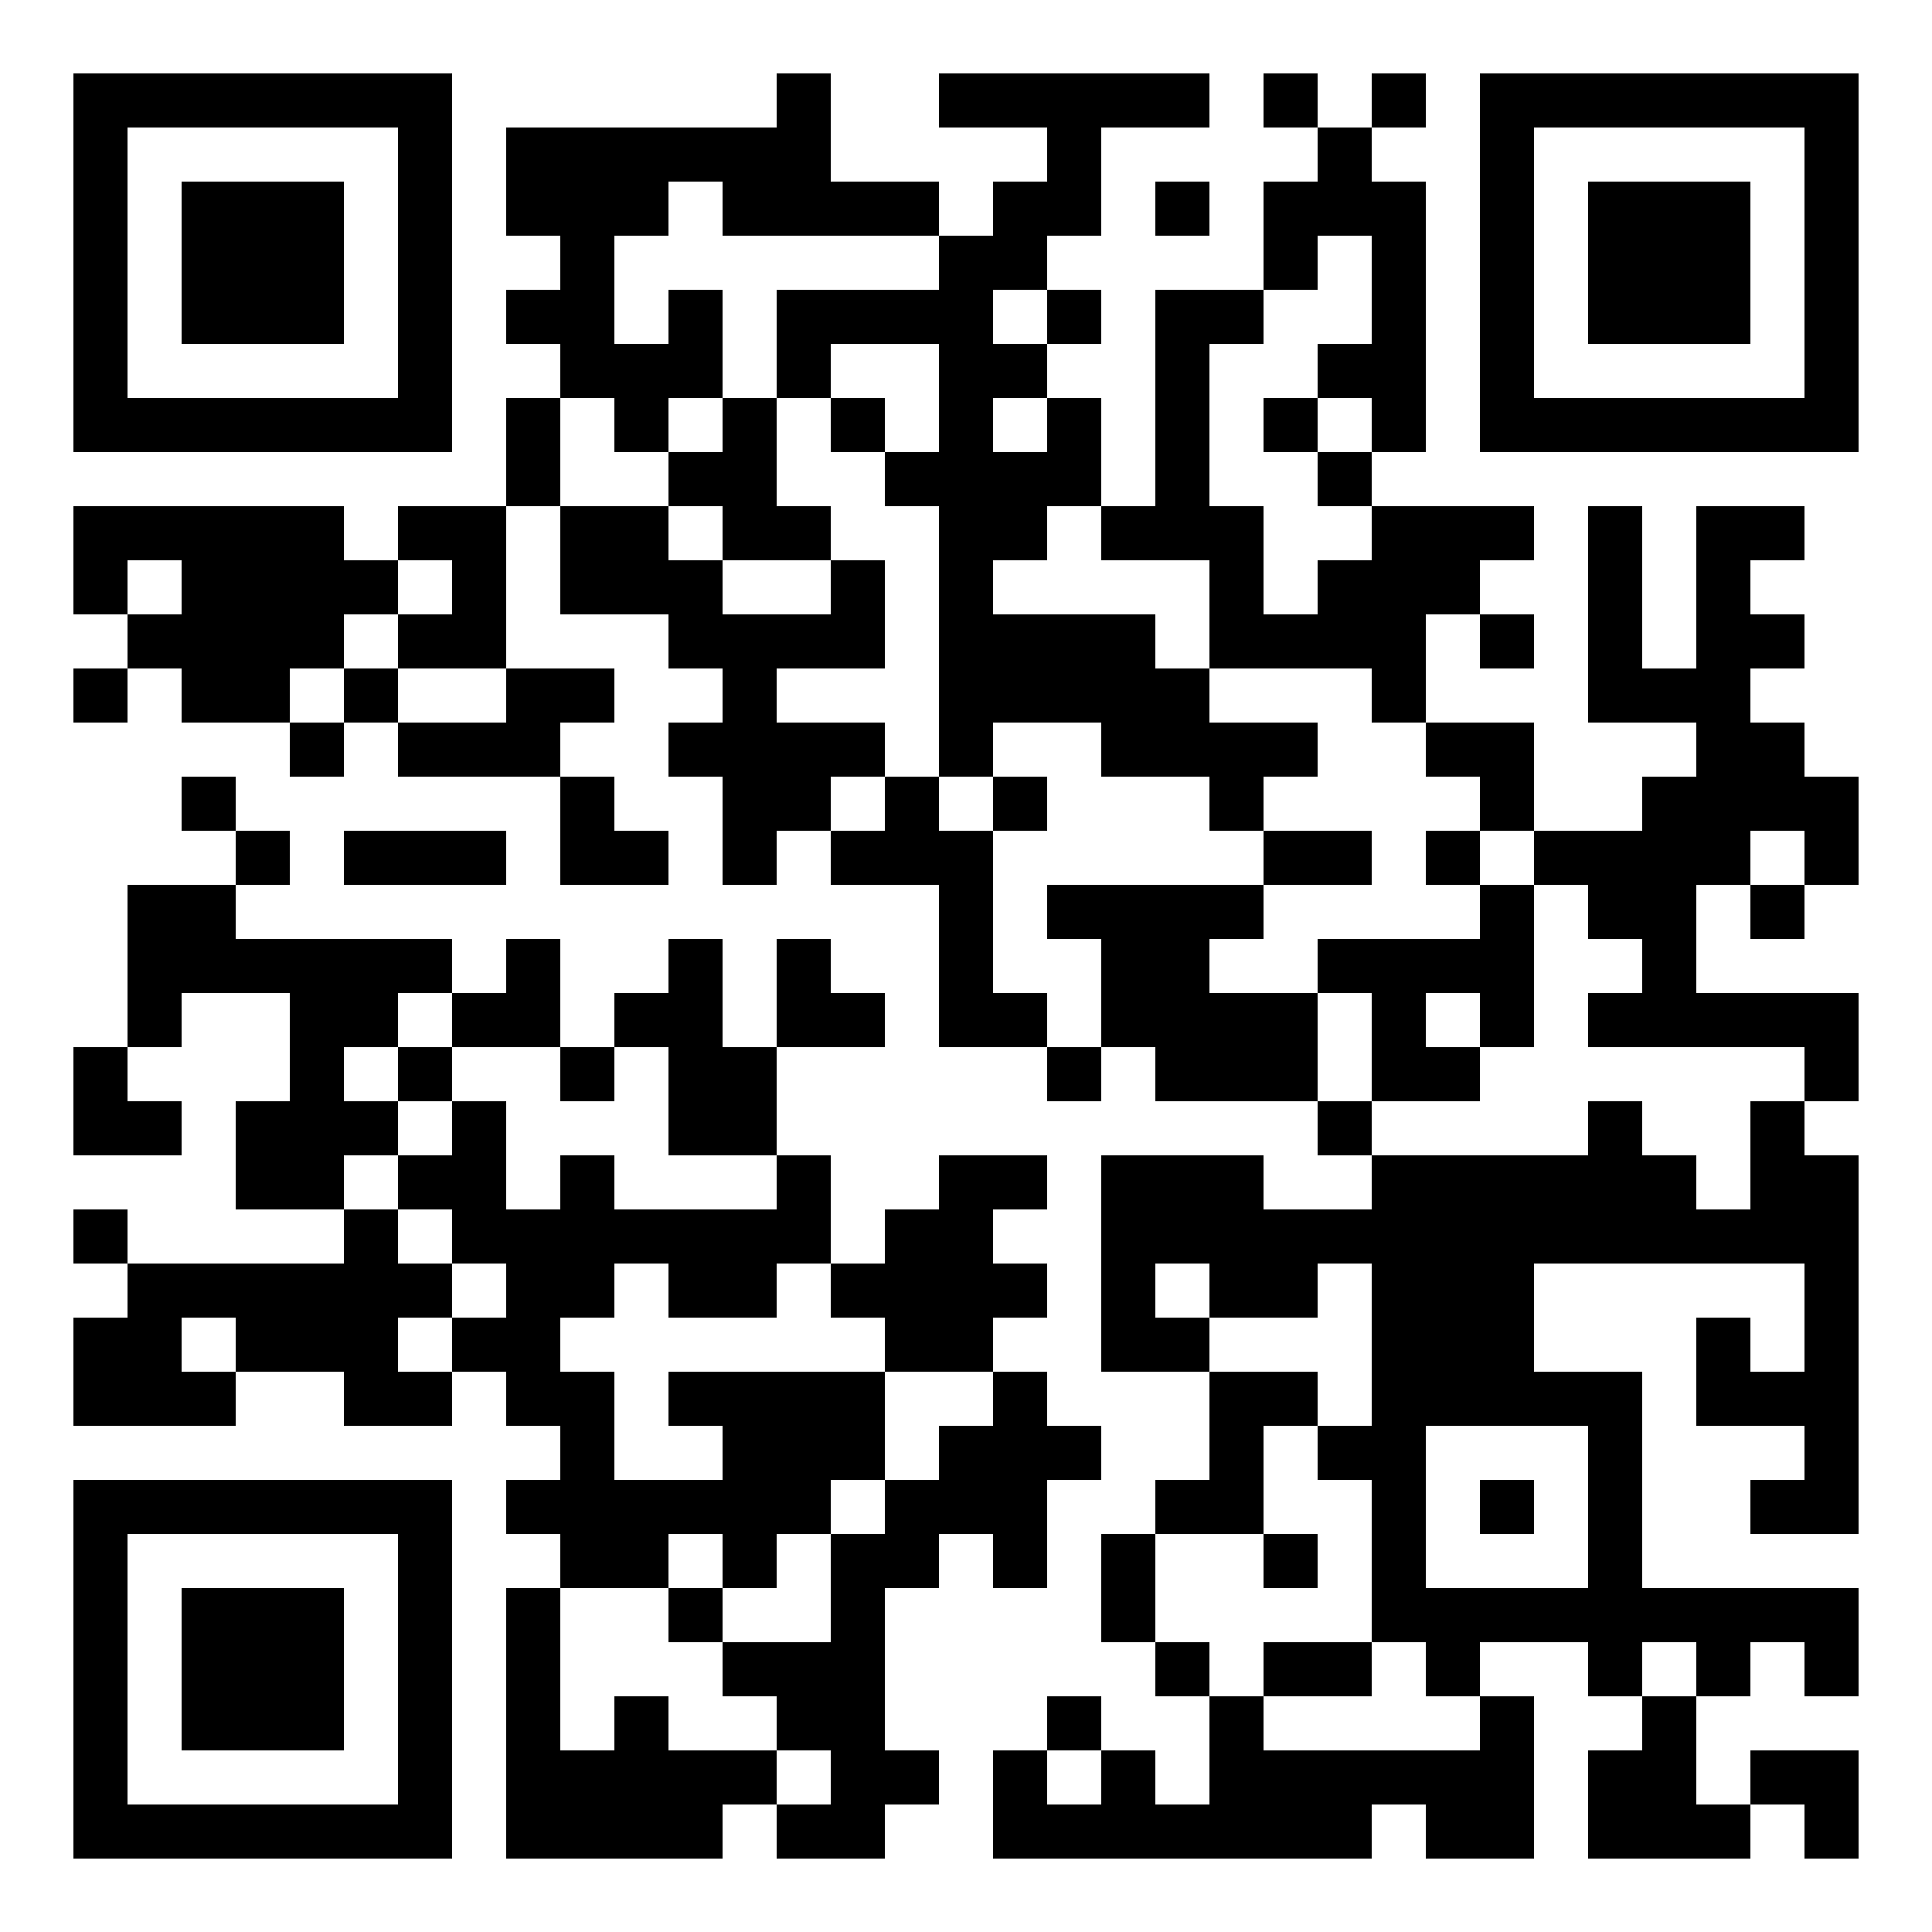 <svg xmlns="http://www.w3.org/2000/svg" width="500" height="500"><rect width="100%" height="100%" fill="#808080" stroke="none"/><defs><clipPath id="a"><path d="M19 131h14v14H19zM19 145h14v14H19zM19 173h14v14H19zM19 271h14v14H19zM19 285h14v14H19zM19 313h14v14H19zM19 341h14v14H19zM19 355h14v14H19zM33 131h14v14H33zM33 159h14v14H33zM33 229h14v14H33zM33 243h14v14H33zM33 257h14v14H33zM33 285h14v14H33zM33 327h14v14H33zM33 341h14v14H33zM33 355h14v14H33zM47 131h14v14H47zM47 145h14v14H47zM47 159h14v14H47zM47 173h14v14H47zM47 201h14v14H47zM47 229h14v14H47zM47 243h14v14H47zM47 327h14v14H47zM47 355h14v14H47zM61 131h14v14H61zM61 145h14v14H61zM61 159h14v14H61zM61 173h14v14H61zM61 215h14v14H61zM61 243h14v14H61zM61 285h14v14H61zM61 299h14v14H61zM61 327h14v14H61zM61 341h14v14H61zM75 131h14v14H75zM75 145h14v14H75zM75 159h14v14H75zM75 187h14v14H75zM75 243h14v14H75zM75 257h14v14H75zM75 271h14v14H75zM75 285h14v14H75zM75 299h14v14H75zM75 327h14v14H75zM75 341h14v14H75zM89 145h14v14H89zM89 173h14v14H89zM89 215h14v14H89zM89 243h14v14H89zM89 257h14v14H89zM89 285h14v14H89zM89 313h14v14H89zM89 327h14v14H89zM89 341h14v14H89zM89 355h14v14H89zM103 131h14v14h-14zM103 159h14v14h-14zM103 187h14v14h-14zM103 215h14v14h-14zM103 243h14v14h-14zM103 271h14v14h-14zM103 299h14v14h-14zM103 327h14v14h-14zM103 355h14v14h-14zM117 131h14v14h-14zM117 145h14v14h-14zM117 159h14v14h-14zM117 187h14v14h-14zM117 215h14v14h-14zM117 257h14v14h-14zM117 285h14v14h-14zM117 299h14v14h-14zM117 313h14v14h-14zM117 341h14v14h-14zM131 33h14v14h-14zM131 47h14v14h-14zM131 75h14v14h-14zM131 103h14v14h-14zM131 117h14v14h-14zM131 173h14v14h-14zM131 187h14v14h-14zM131 243h14v14h-14zM131 257h14v14h-14zM131 313h14v14h-14zM131 327h14v14h-14zM131 341h14v14h-14zM131 355h14v14h-14zM131 383h14v14h-14zM131 411h14v14h-14zM131 425h14v14h-14zM131 439h14v14h-14zM131 453h14v14h-14zM131 467h14v14h-14zM145 33h14v14h-14zM145 47h14v14h-14zM145 61h14v14h-14zM145 75h14v14h-14zM145 89h14v14h-14zM145 131h14v14h-14zM145 145h14v14h-14zM145 173h14v14h-14zM145 201h14v14h-14zM145 215h14v14h-14zM145 271h14v14h-14zM145 299h14v14h-14zM145 313h14v14h-14zM145 327h14v14h-14zM145 355h14v14h-14zM145 369h14v14h-14zM145 383h14v14h-14zM145 397h14v14h-14zM145 453h14v14h-14zM145 467h14v14h-14zM159 33h14v14h-14zM159 47h14v14h-14zM159 89h14v14h-14zM159 103h14v14h-14zM159 131h14v14h-14zM159 145h14v14h-14zM159 215h14v14h-14zM159 257h14v14h-14zM159 313h14v14h-14zM159 383h14v14h-14zM159 397h14v14h-14zM159 439h14v14h-14zM159 453h14v14h-14zM159 467h14v14h-14zM173 33h14v14h-14zM173 75h14v14h-14zM173 89h14v14h-14zM173 117h14v14h-14zM173 145h14v14h-14zM173 159h14v14h-14zM173 187h14v14h-14zM173 243h14v14h-14zM173 257h14v14h-14zM173 271h14v14h-14zM173 285h14v14h-14zM173 313h14v14h-14zM173 327h14v14h-14zM173 355h14v14h-14zM173 383h14v14h-14zM173 411h14v14h-14zM173 453h14v14h-14zM173 467h14v14h-14zM187 33h14v14h-14zM187 47h14v14h-14zM187 103h14v14h-14zM187 117h14v14h-14zM187 131h14v14h-14zM187 159h14v14h-14zM187 173h14v14h-14zM187 187h14v14h-14zM187 201h14v14h-14zM187 215h14v14h-14zM187 271h14v14h-14zM187 285h14v14h-14zM187 313h14v14h-14zM187 327h14v14h-14zM187 355h14v14h-14zM187 369h14v14h-14zM187 383h14v14h-14zM187 397h14v14h-14zM187 425h14v14h-14zM187 453h14v14h-14zM201 19h14v14h-14zM201 33h14v14h-14zM201 47h14v14h-14zM201 75h14v14h-14zM201 89h14v14h-14zM201 131h14v14h-14zM201 159h14v14h-14zM201 187h14v14h-14zM201 201h14v14h-14zM201 243h14v14h-14zM201 257h14v14h-14zM201 299h14v14h-14zM201 313h14v14h-14zM201 355h14v14h-14zM201 369h14v14h-14zM201 383h14v14h-14zM201 425h14v14h-14zM201 439h14v14h-14zM201 467h14v14h-14zM215 47h14v14h-14zM215 75h14v14h-14zM215 103h14v14h-14zM215 145h14v14h-14zM215 159h14v14h-14zM215 187h14v14h-14zM215 215h14v14h-14zM215 257h14v14h-14zM215 327h14v14h-14zM215 355h14v14h-14zM215 369h14v14h-14zM215 397h14v14h-14zM215 411h14v14h-14zM215 425h14v14h-14zM215 439h14v14h-14zM215 453h14v14h-14zM215 467h14v14h-14zM229 47h14v14h-14zM229 75h14v14h-14zM229 117h14v14h-14zM229 201h14v14h-14zM229 215h14v14h-14zM229 313h14v14h-14zM229 327h14v14h-14zM229 341h14v14h-14zM229 383h14v14h-14zM229 397h14v14h-14zM229 453h14v14h-14zM243 19h14v14h-14zM243 61h14v14h-14zM243 75h14v14h-14zM243 89h14v14h-14zM243 103h14v14h-14zM243 117h14v14h-14zM243 131h14v14h-14zM243 145h14v14h-14zM243 159h14v14h-14zM243 173h14v14h-14zM243 187h14v14h-14zM243 215h14v14h-14zM243 229h14v14h-14zM243 243h14v14h-14zM243 257h14v14h-14zM243 299h14v14h-14zM243 313h14v14h-14zM243 327h14v14h-14zM243 341h14v14h-14zM243 369h14v14h-14zM243 383h14v14h-14zM257 19h14v14h-14zM257 47h14v14h-14zM257 61h14v14h-14zM257 89h14v14h-14zM257 117h14v14h-14zM257 131h14v14h-14zM257 159h14v14h-14zM257 173h14v14h-14zM257 201h14v14h-14zM257 257h14v14h-14zM257 299h14v14h-14zM257 327h14v14h-14zM257 355h14v14h-14zM257 369h14v14h-14zM257 383h14v14h-14zM257 397h14v14h-14zM257 453h14v14h-14zM257 467h14v14h-14zM271 19h14v14h-14zM271 33h14v14h-14zM271 47h14v14h-14zM271 75h14v14h-14zM271 103h14v14h-14zM271 117h14v14h-14zM271 159h14v14h-14zM271 173h14v14h-14zM271 229h14v14h-14zM271 271h14v14h-14zM271 369h14v14h-14zM271 439h14v14h-14zM271 467h14v14h-14zM285 19h14v14h-14zM285 131h14v14h-14zM285 159h14v14h-14zM285 173h14v14h-14zM285 187h14v14h-14zM285 229h14v14h-14zM285 243h14v14h-14zM285 257h14v14h-14zM285 299h14v14h-14zM285 313h14v14h-14zM285 327h14v14h-14zM285 341h14v14h-14zM285 397h14v14h-14zM285 411h14v14h-14zM285 453h14v14h-14zM285 467h14v14h-14zM299 19h14v14h-14zM299 47h14v14h-14zM299 75h14v14h-14zM299 89h14v14h-14zM299 103h14v14h-14zM299 117h14v14h-14zM299 131h14v14h-14zM299 173h14v14h-14zM299 187h14v14h-14zM299 229h14v14h-14zM299 243h14v14h-14zM299 257h14v14h-14zM299 271h14v14h-14zM299 299h14v14h-14zM299 313h14v14h-14zM299 341h14v14h-14zM299 383h14v14h-14zM299 425h14v14h-14zM299 467h14v14h-14zM313 75h14v14h-14zM313 131h14v14h-14zM313 145h14v14h-14zM313 159h14v14h-14zM313 187h14v14h-14zM313 201h14v14h-14zM313 229h14v14h-14zM313 257h14v14h-14zM313 271h14v14h-14zM313 299h14v14h-14zM313 313h14v14h-14zM313 327h14v14h-14zM313 355h14v14h-14zM313 369h14v14h-14zM313 383h14v14h-14zM313 439h14v14h-14zM313 453h14v14h-14zM313 467h14v14h-14zM327 19h14v14h-14zM327 47h14v14h-14zM327 61h14v14h-14zM327 103h14v14h-14zM327 159h14v14h-14zM327 187h14v14h-14zM327 215h14v14h-14zM327 257h14v14h-14zM327 271h14v14h-14zM327 313h14v14h-14zM327 327h14v14h-14zM327 355h14v14h-14zM327 397h14v14h-14zM327 425h14v14h-14zM327 453h14v14h-14zM327 467h14v14h-14zM341 33h14v14h-14zM341 47h14v14h-14zM341 89h14v14h-14zM341 117h14v14h-14zM341 145h14v14h-14zM341 159h14v14h-14zM341 215h14v14h-14zM341 243h14v14h-14zM341 285h14v14h-14zM341 313h14v14h-14zM341 369h14v14h-14zM341 425h14v14h-14zM341 453h14v14h-14zM341 467h14v14h-14zM355 19h14v14h-14zM355 47h14v14h-14zM355 61h14v14h-14zM355 75h14v14h-14zM355 89h14v14h-14zM355 103h14v14h-14zM355 131h14v14h-14zM355 145h14v14h-14zM355 159h14v14h-14zM355 173h14v14h-14zM355 243h14v14h-14zM355 257h14v14h-14zM355 271h14v14h-14zM355 299h14v14h-14zM355 313h14v14h-14zM355 327h14v14h-14zM355 341h14v14h-14zM355 355h14v14h-14zM355 369h14v14h-14zM355 383h14v14h-14zM355 397h14v14h-14zM355 411h14v14h-14zM355 453h14v14h-14zM369 131h14v14h-14zM369 145h14v14h-14zM369 187h14v14h-14zM369 215h14v14h-14zM369 243h14v14h-14zM369 271h14v14h-14zM369 299h14v14h-14zM369 313h14v14h-14zM369 327h14v14h-14zM369 341h14v14h-14zM369 355h14v14h-14zM369 411h14v14h-14zM369 425h14v14h-14zM369 453h14v14h-14zM369 467h14v14h-14zM383 131h14v14h-14zM383 159h14v14h-14zM383 187h14v14h-14zM383 201h14v14h-14zM383 229h14v14h-14zM383 243h14v14h-14zM383 257h14v14h-14zM383 299h14v14h-14zM383 313h14v14h-14zM383 327h14v14h-14zM383 341h14v14h-14zM383 355h14v14h-14zM383 383h14v14h-14zM383 411h14v14h-14zM383 439h14v14h-14zM383 453h14v14h-14zM383 467h14v14h-14zM397 215h14v14h-14zM397 299h14v14h-14zM397 313h14v14h-14zM397 355h14v14h-14zM397 411h14v14h-14zM411 131h14v14h-14zM411 145h14v14h-14zM411 159h14v14h-14zM411 173h14v14h-14zM411 215h14v14h-14zM411 229h14v14h-14zM411 257h14v14h-14zM411 285h14v14h-14zM411 299h14v14h-14zM411 313h14v14h-14zM411 355h14v14h-14zM411 369h14v14h-14zM411 383h14v14h-14zM411 397h14v14h-14zM411 411h14v14h-14zM411 425h14v14h-14zM411 453h14v14h-14zM411 467h14v14h-14zM425 173h14v14h-14zM425 201h14v14h-14zM425 215h14v14h-14zM425 229h14v14h-14zM425 243h14v14h-14zM425 257h14v14h-14zM425 299h14v14h-14zM425 313h14v14h-14zM425 411h14v14h-14zM425 439h14v14h-14zM425 453h14v14h-14zM425 467h14v14h-14zM439 131h14v14h-14zM439 145h14v14h-14zM439 159h14v14h-14zM439 173h14v14h-14zM439 187h14v14h-14zM439 201h14v14h-14zM439 215h14v14h-14zM439 257h14v14h-14zM439 313h14v14h-14zM439 341h14v14h-14zM439 355h14v14h-14zM439 411h14v14h-14zM439 425h14v14h-14zM439 467h14v14h-14zM453 131h14v14h-14zM453 159h14v14h-14zM453 187h14v14h-14zM453 201h14v14h-14zM453 229h14v14h-14zM453 257h14v14h-14zM453 285h14v14h-14zM453 299h14v14h-14zM453 313h14v14h-14zM453 355h14v14h-14zM453 383h14v14h-14zM453 411h14v14h-14zM453 453h14v14h-14zM467 201h14v14h-14zM467 215h14v14h-14zM467 257h14v14h-14zM467 271h14v14h-14zM467 299h14v14h-14zM467 313h14v14h-14zM467 327h14v14h-14zM467 341h14v14h-14zM467 355h14v14h-14zM467 369h14v14h-14zM467 383h14v14h-14zM467 411h14v14h-14zM467 425h14v14h-14zM467 453h14v14h-14zM467 467h14v14h-14z"/></clipPath><clipPath id="b"><path d="M19 19v98h98V19zm14 14h70v70H33z" clip-rule="evenodd"/></clipPath><clipPath id="c"><path d="M47 47h42v42H47z"/></clipPath><clipPath id="d"><path d="M481 19h-98v98h98zm-14 14v70h-70V33z" clip-rule="evenodd"/></clipPath><clipPath id="e"><path d="M453 47v42h-42V47z"/></clipPath><clipPath id="f"><path d="M19 481h98v-98H19zm14-14v-70h70v70z" clip-rule="evenodd"/></clipPath><clipPath id="g"><path d="M47 453v-42h42v42z"/></clipPath></defs><path fill="#fff" d="M0 0h500v500H0z" clip-path="url('#clip-path-background-color')"/><path d="M0 0h500v500H0z" clip-path="url('#a')"/><path d="M19 19h98v98H19z" clip-path="url('#b')"/><path d="M47 47h42v42H47z" clip-path="url('#c')"/><path d="M383 19h98v98h-98z" clip-path="url('#d')"/><path d="M411 47h42v42h-42z" clip-path="url('#e')"/><path d="M19 383h98v98H19z" clip-path="url('#f')"/><path d="M47 411h42v42H47z" clip-path="url('#g')"/></svg>
